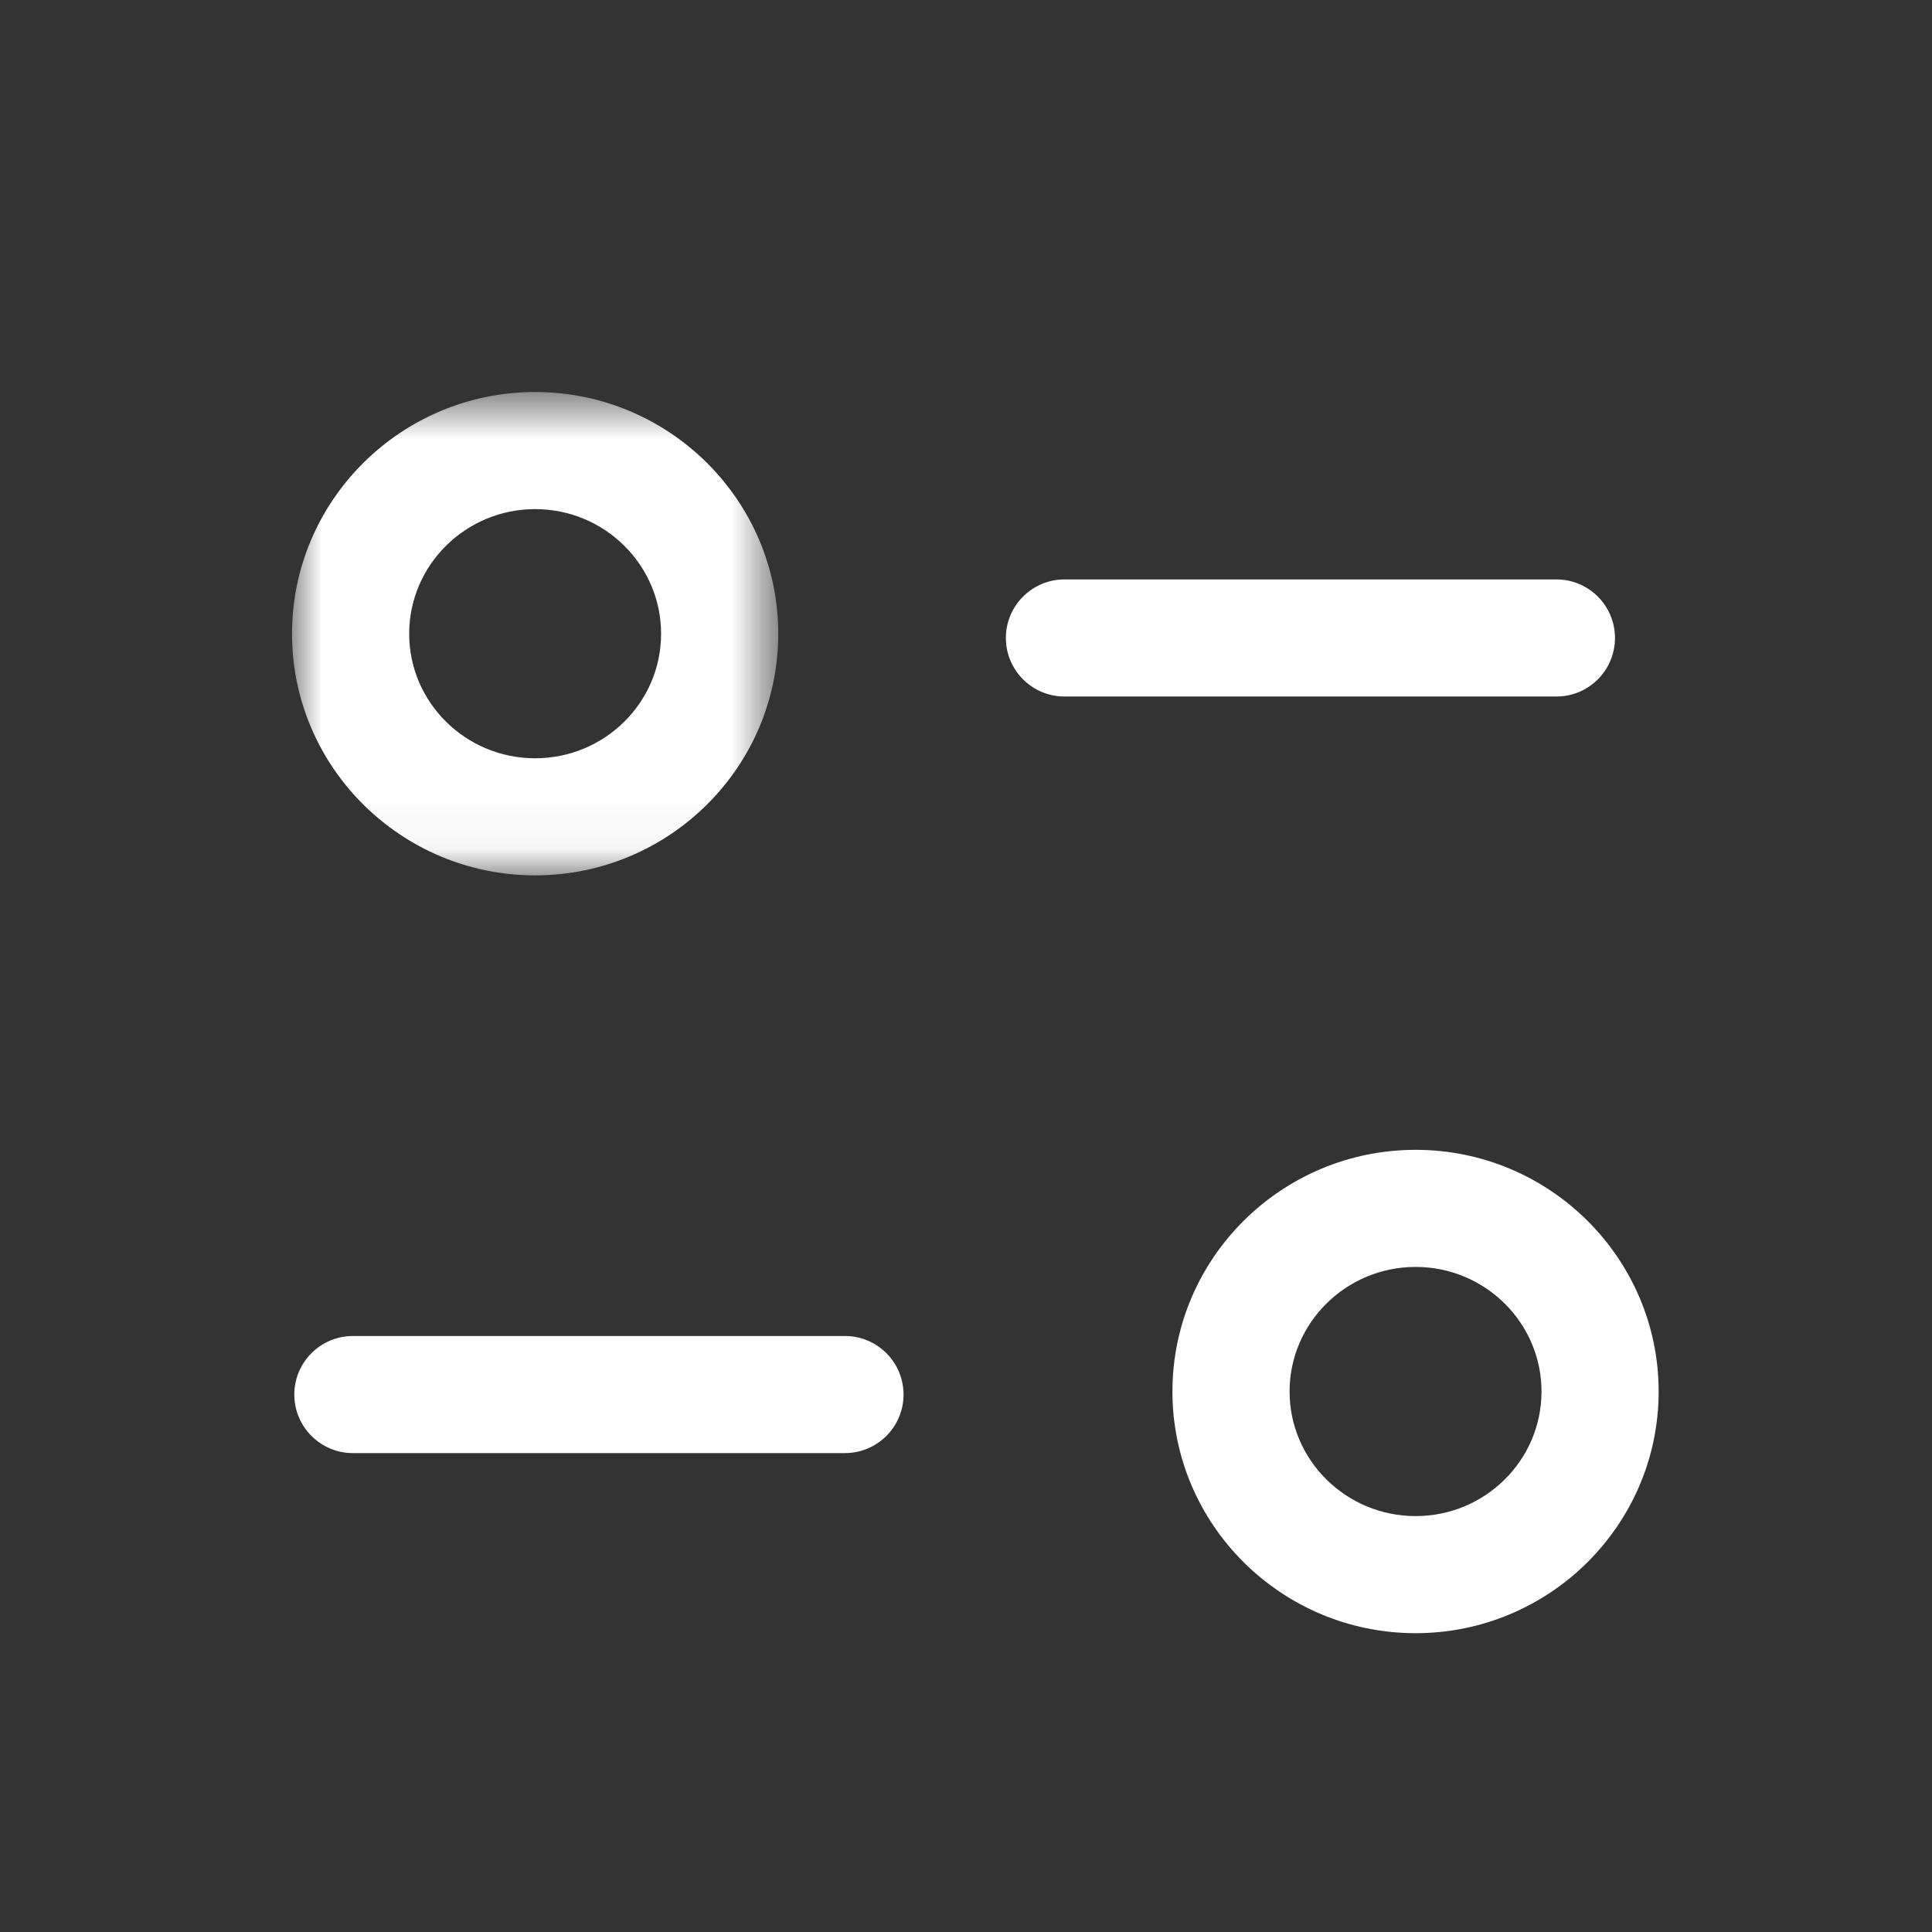 <svg width="33" height="33" viewBox="0 0 33 33" fill="none" xmlns="http://www.w3.org/2000/svg">
<rect x="0" y="0" width="33" height="33" fill="#333333" stroke="none"/>
<path fill-rule="evenodd" clip-rule="evenodd" d="M14.432 24.82H6.028C5.475 24.82 5.027 24.372 5.027 23.82C5.027 23.268 5.475 22.82 6.028 22.82H14.432C14.985 22.82 15.433 23.268 15.433 23.82C15.433 24.372 14.985 24.82 14.432 24.82Z" fill="white"/>
<path fill-rule="evenodd" clip-rule="evenodd" d="M26.585 11.897H18.182C17.63 11.897 17.181 11.449 17.181 10.897C17.181 10.345 17.63 9.897 18.182 9.897H26.585C27.137 9.897 27.585 10.345 27.585 10.897C27.585 11.449 27.137 11.897 26.585 11.897Z" fill="white"/>
<mask id="mask0_105_46" style="mask-type:luminance" maskUnits="userSpaceOnUse" x="4" y="6" width="10" height="9">
<path fill-rule="evenodd" clip-rule="evenodd" d="M4.988 6.697H13.293V14.952H4.988V6.697Z" fill="white"/>
</mask>
<g mask="url(#mask0_105_46)">
<path fill-rule="evenodd" clip-rule="evenodd" d="M9.14 8.696C7.955 8.696 6.989 9.651 6.989 10.825C6.989 11.999 7.955 12.952 9.14 12.952C10.328 12.952 11.292 11.999 11.292 10.825C11.292 9.651 10.328 8.696 9.14 8.696ZM9.14 14.952C6.851 14.952 4.988 13.101 4.988 10.825C4.988 8.549 6.851 6.696 9.14 6.696C11.431 6.696 13.293 8.549 13.293 10.825C13.293 13.101 11.431 14.952 9.14 14.952Z" fill="white"/>
</g>
<path fill-rule="evenodd" clip-rule="evenodd" d="M24.18 21.64C22.993 21.64 22.027 22.595 22.027 23.768C22.027 24.943 22.993 25.896 24.18 25.896C25.366 25.896 26.33 24.943 26.33 23.768C26.33 22.595 25.366 21.64 24.18 21.64ZM24.18 27.896C21.89 27.896 20.026 26.044 20.026 23.768C20.026 21.492 21.89 19.64 24.18 19.64C26.469 19.64 28.331 21.492 28.331 23.768C28.331 26.044 26.469 27.896 24.18 27.896Z" fill="white"/>
</svg>
